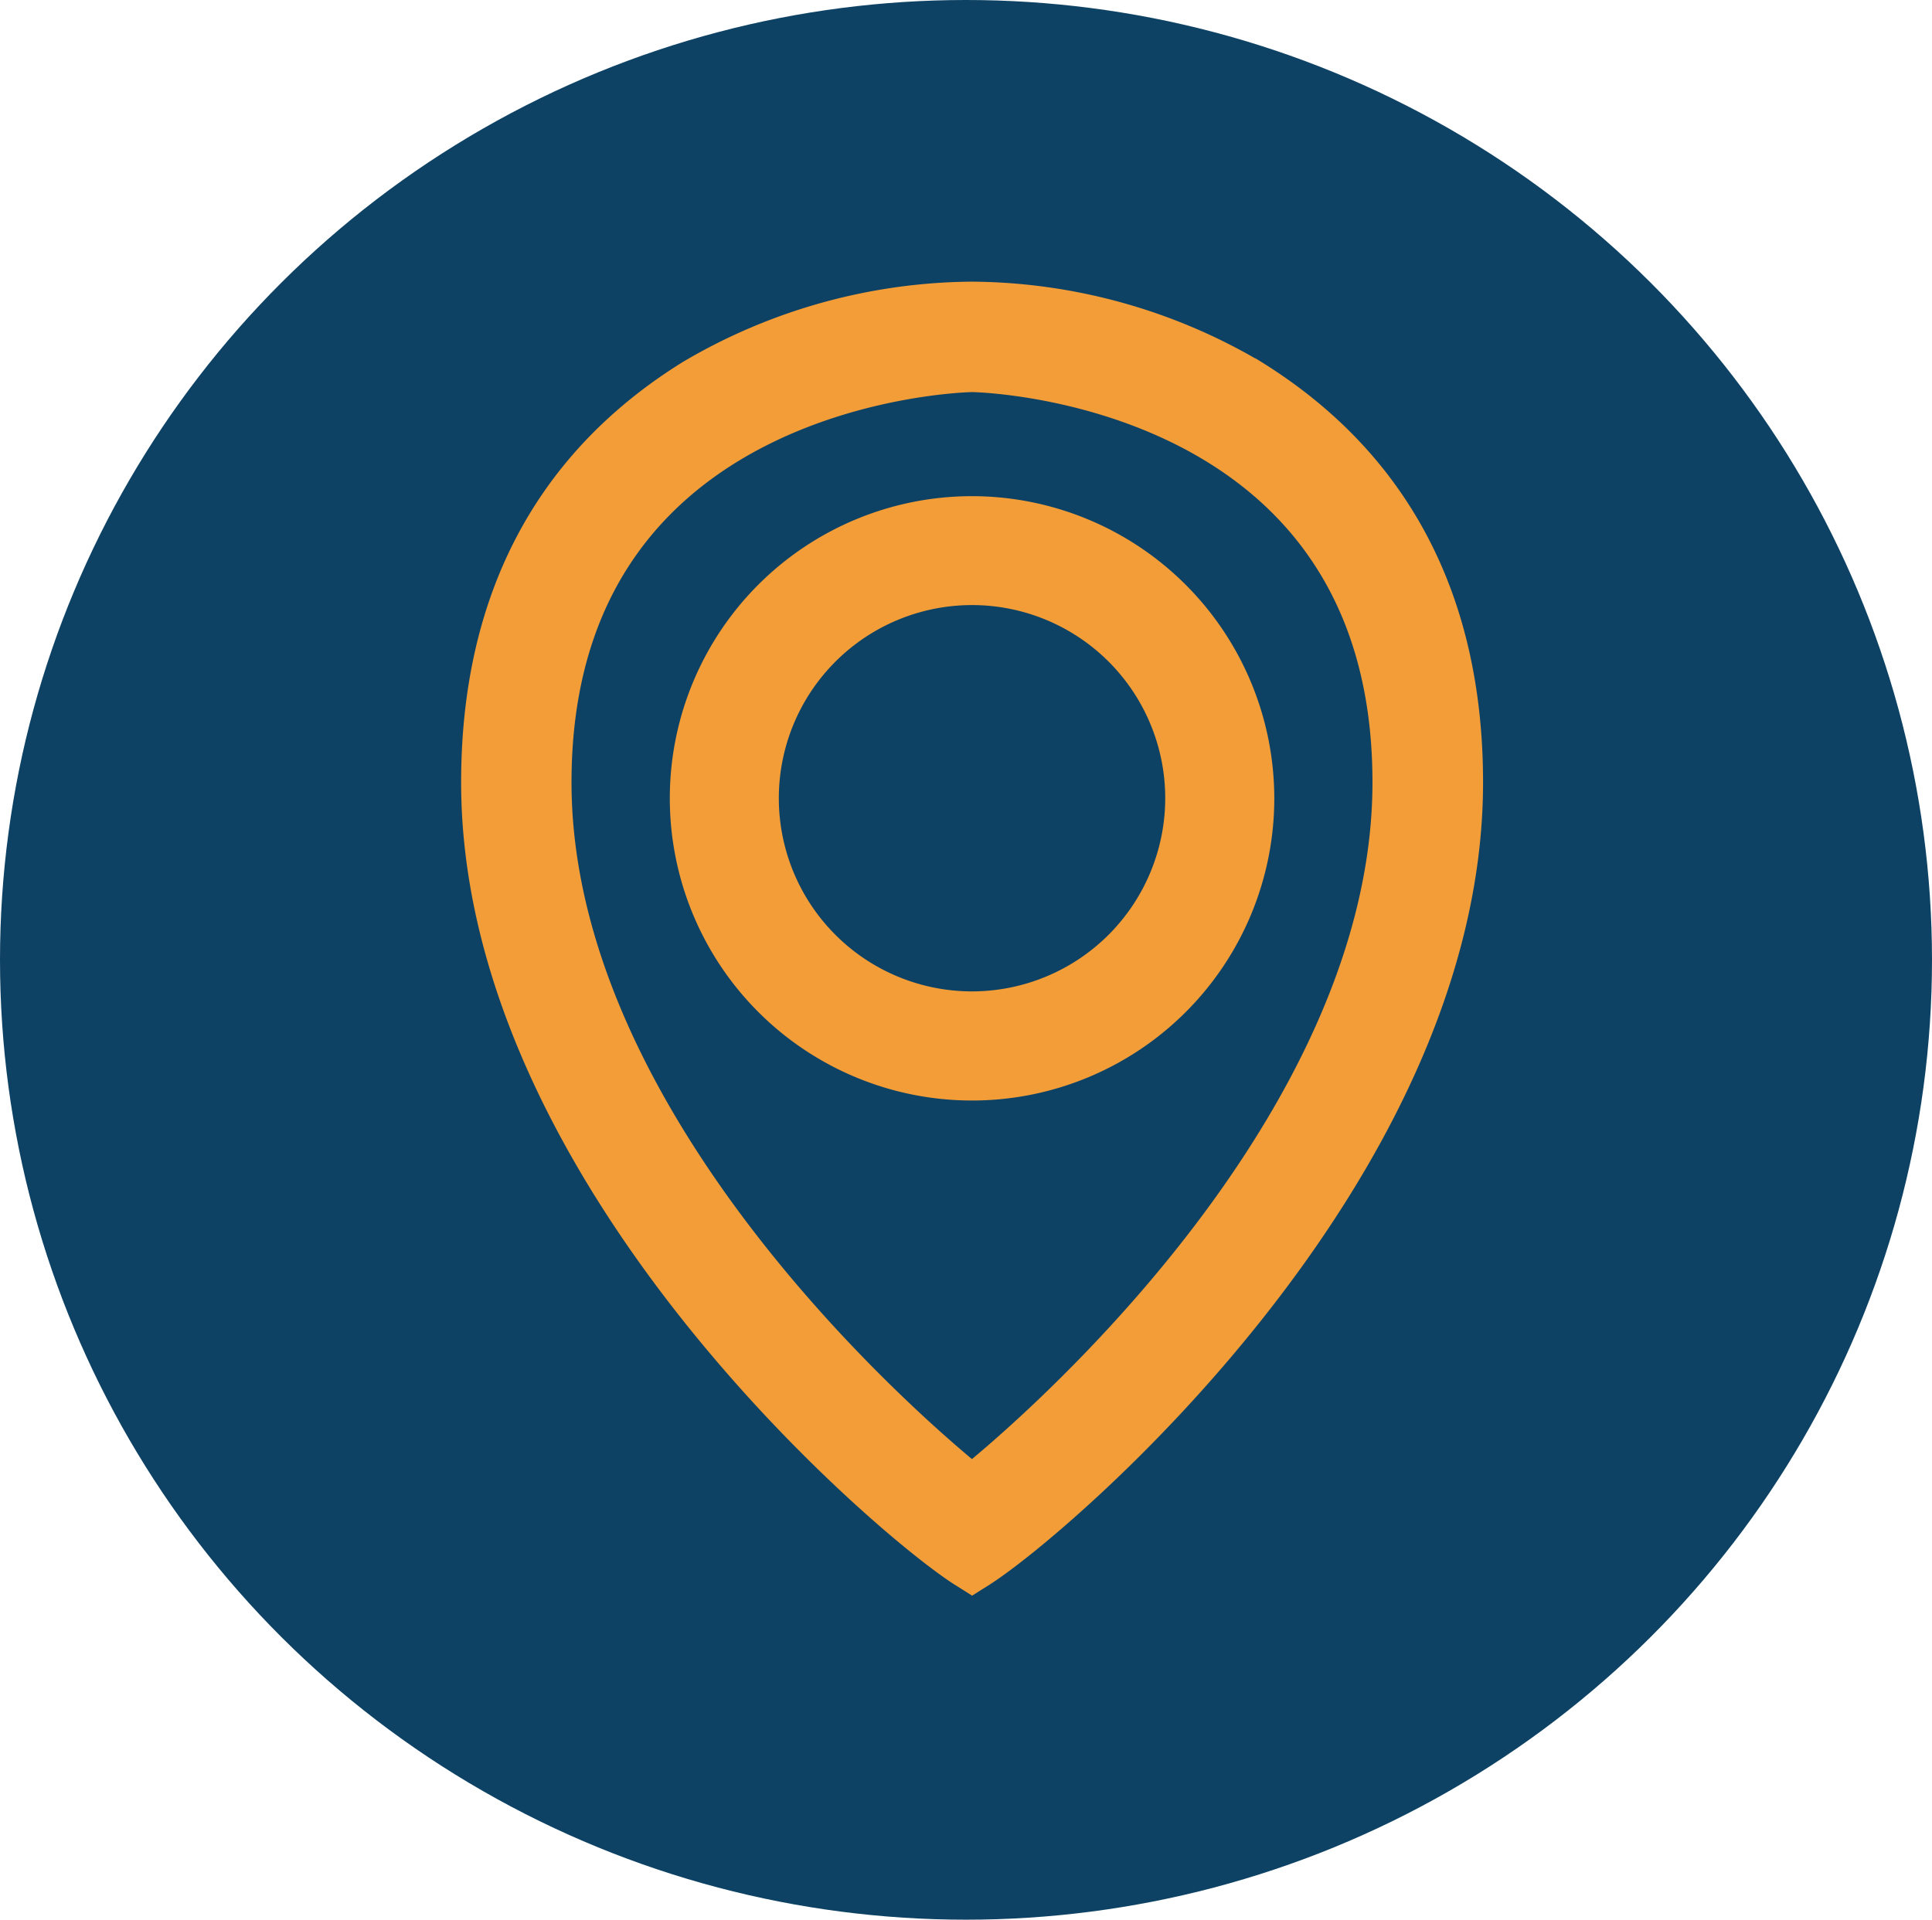 <svg xmlns="http://www.w3.org/2000/svg" width="75" height="74.538" viewBox="0 0 75 74.538">
  <g id="Group_4975" data-name="Group 4975" transform="translate(-1364.099 -228.226)">
    <g id="Logos_3karatLogo" data-name="Logos / 3karatLogo" transform="translate(1354.099 218.226)">
      <ellipse id="Oval" cx="37.5" cy="37.269" rx="37.5" ry="37.269" transform="translate(10 10)" fill="#0d4264"/>
    </g>
    <g id="Group_4945" data-name="Group 4945" transform="translate(1383 240.162)">
      <path id="Path_6437" data-name="Path 6437" d="M29.537,2.969A21.361,21.361,0,0,0,18.833,0a21.361,21.361,0,0,0-10.7,2.969C2.734,6.319,0,11.523,0,18.442,0,33.466,15.787,46.9,18.693,48.748l.143.09.143-.09C21.884,46.9,37.671,33.463,37.671,18.442c0-6.916-2.734-12.123-8.131-15.473ZM19.081,45.811l-.248.2-.248-.2c-1.667-1.347-16.3-13.552-16.3-27.371C2.288,2.6,18.63,2.29,18.833,2.288S35.378,2.6,35.378,18.439c0,13.816-14.63,26.024-16.3,27.369Z" fill="#f29d38" stroke="#f29d38" stroke-width="2"/>
      <path id="Path_6438" data-name="Path 6438" d="M41.393,31.53A10.733,10.733,0,1,0,52.127,42.263,10.745,10.745,0,0,0,41.393,31.53Zm0,19.229a8.5,8.5,0,1,1,8.5-8.5A8.507,8.507,0,0,1,41.393,50.759Z" transform="translate(-22.56 -23.201)" fill="#f29d38" stroke="#f29d38" stroke-width="2"/>
    </g>
  </g>
</svg>
